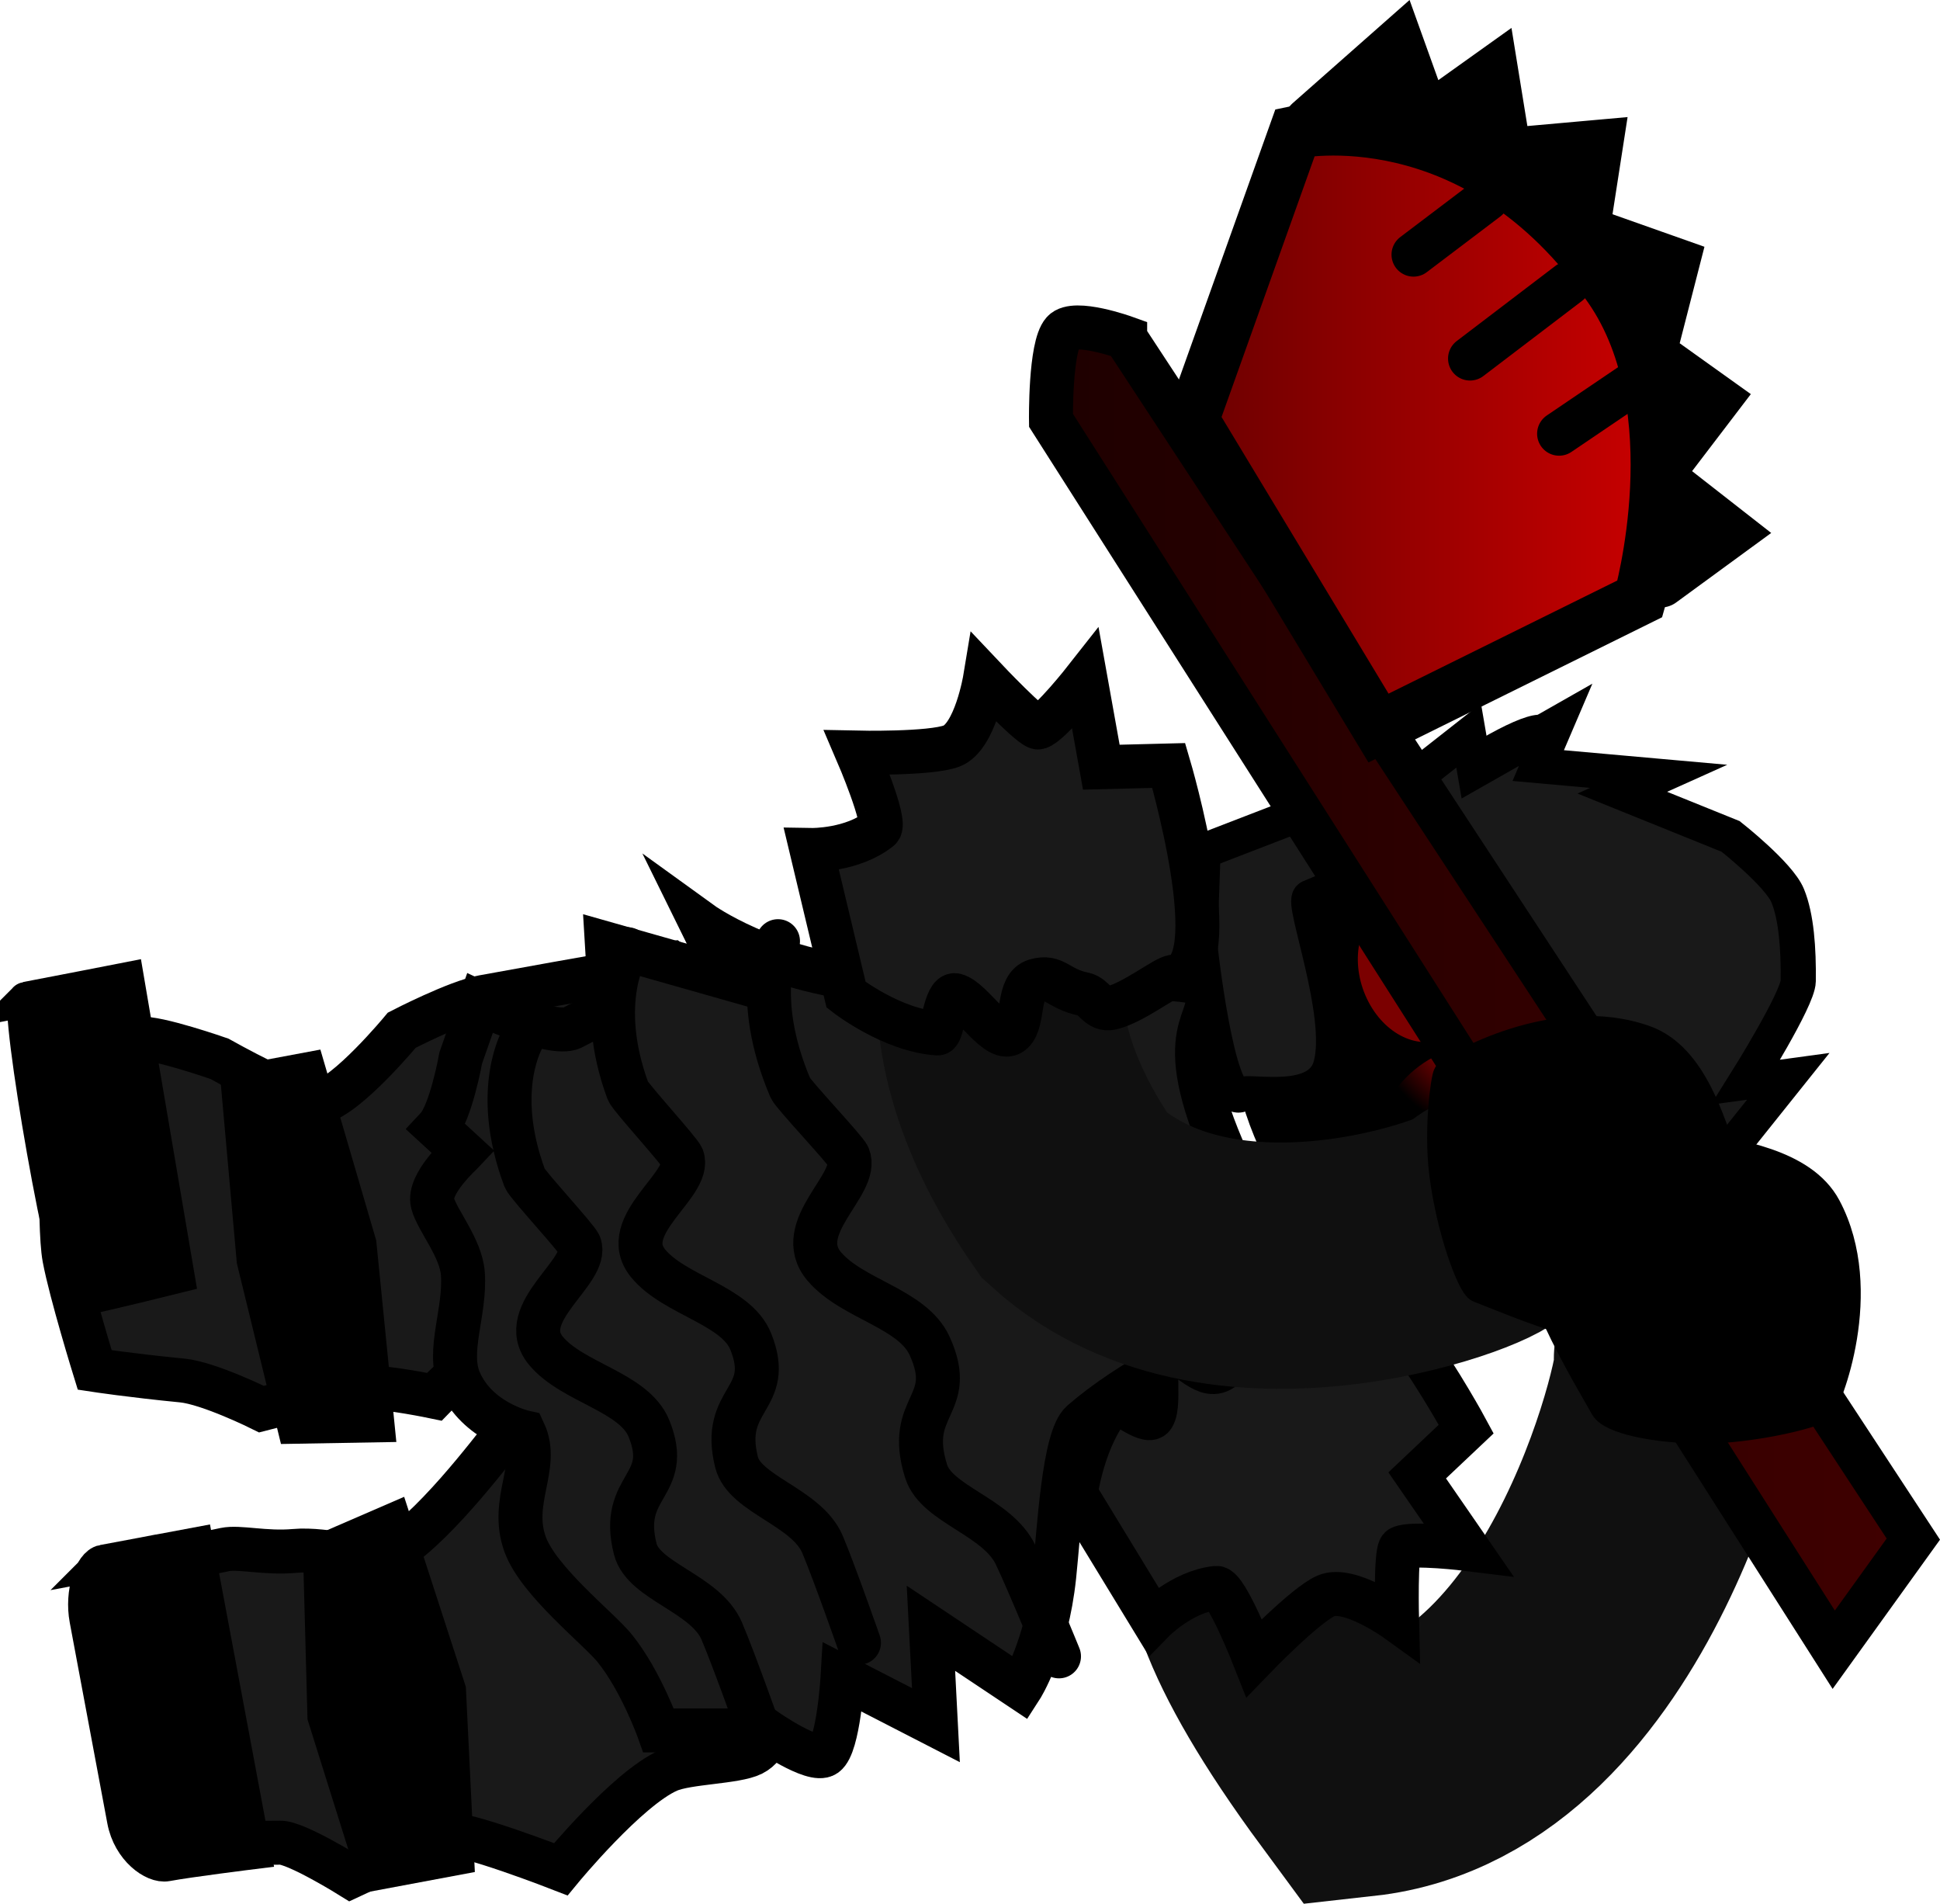 <svg version="1.1" xmlns="http://www.w3.org/2000/svg" xmlns:xlink="http://www.w3.org/1999/xlink" width="110.298" height="108.21" viewBox="0,0,110.298,108.21"><defs><radialGradient cx="329.551" cy="222.443" r="6.487" gradientUnits="userSpaceOnUse" id="color-1"><stop offset="0" stop-color="#ff0000"/><stop offset="1" stop-color="#ff0000" stop-opacity="0"/></radialGradient><radialGradient cx="325.772" cy="211.695" r="6.267" gradientUnits="userSpaceOnUse" id="color-2"><stop offset="0" stop-color="#ff0000"/><stop offset="1" stop-color="#ff0000" stop-opacity="0"/></radialGradient><linearGradient x1="304.742" y1="220.831" x2="353.773" y2="220.831" gradientUnits="userSpaceOnUse" id="color-3"><stop offset="0" stop-color="#1e0000"/><stop offset="1" stop-color="#400000"/></linearGradient><linearGradient x1="312.79" y1="189.001" x2="339.2" y2="189.001" gradientUnits="userSpaceOnUse" id="color-4"><stop offset="0" stop-color="#6b0000"/><stop offset="1" stop-color="#ca0000"/></linearGradient></defs><g transform="translate(-244.991,-164.638)"><g data-paper-data="{&quot;isPaintingLayer&quot;:true}" fill-rule="nonzero" stroke-linejoin="miter" stroke-miterlimit="10" stroke-dasharray="" stroke-dashoffset="0" style="mix-blend-mode: normal"><path d="M283.203,219.401c0,0 -1.413,13.664 0.167,21.326c1.123,5.445 8.461,16.693 6.929,17.65c-1.338,0.836 -0.668,5.017 -2.536,5.957c-0.942,0.474 -3.689,0.46 -4.782,0.942c-2.337,1.031 -6.107,5.612 -6.107,5.612c0,0 -5.665,-2.209 -6.502,-1.955c-1.101,0.335 -5.443,2.361 -5.443,2.361c0,0 -3.101,-1.929 -3.997,-1.916c-3.394,0.05 -2.664,-0.143 -4.801,0.032c-1.175,0.096 -3.437,-15.782 -3.934,-15.559c-0.156,0.07 0.718,-0.116 5.576,-1.134c0.819,-0.172 2.285,0.226 3.957,0.078c1.897,-0.169 4.309,0.69 5.172,0.285c2.437,-1.142 6.191,-6.187 6.759,-6.866c2.011,-2.401 -0.755,-4.423 -1.249,-4.369c-0.697,0.076 -2.728,2.185 -2.728,2.185c0,0 -2.631,-0.551 -3.711,-0.506c-1.776,0.073 -6.118,1.208 -6.118,1.208c0,0 -2.968,-1.476 -4.508,-1.626c-2.92,-0.285 -4.971,-0.598 -4.971,-0.598c0,0 -1.354,-4.377 -1.726,-6.367c-0.36,-1.925 -0.085,-9.391 -0.085,-9.391c0,0 0.141,-2.513 4.369,-3.066c0.935,-0.122 4.534,1.137 4.534,1.137c0,0 4.735,2.668 5.705,2.463c1.554,-0.328 4.662,-4.089 4.662,-4.089c0,0 3.114,-1.611 4.612,-1.884c5.793,-1.058 10.754,-1.911 10.754,-1.911z" fill="#191919" stroke="#000000" stroke-width="2.5" stroke-linecap="butt"/><path d="M246.477,221.443c1.188,-0.222 5.714,-1.107 5.714,-1.107l2.86,16.811c0,0 -4.228,1.055 -5.457,1.285c-0.798,0.149 -3.717,-16.877 -3.116,-16.99z" fill="#000000" stroke="#000000" stroke-width="2" stroke-linecap="butt"/><path d="M250.855,253.443c1.215,-0.228 5.276,-0.988 5.276,-0.988l3.263,17.428c0,0 -3.692,0.459 -4.929,0.691c-0.724,0.135 -2.079,-0.822 -2.388,-2.472c-0.658,-3.515 -1.75,-9.347 -2.138,-11.422c-0.284,-1.518 0.275,-3.117 0.917,-3.238z" fill="#000000" stroke="#000000" stroke-width="2" stroke-linecap="butt"/><path d="M258.812,226.39l3.512,-0.657l2.824,9.65l0.998,9.992l-4.203,0.073l-2.25,-9.215z" fill="#000000" stroke="#000000" stroke-width="2.5" stroke-linecap="butt"/><path d="M263.473,253.027l3.732,-1.616l3.031,9.336l0.451,9.269l-4.253,0.796l-2.715,-8.651z" fill="#000000" stroke="#000000" stroke-width="2.5" stroke-linecap="butt"/><path d="M320.496,211.932c3.096,-1.276 13.121,-9.302 12.648,-5.782c-0.387,2.883 -1.875,6.71 -1.875,6.71l4.568,1.155l-2.577,4.716c0,0 7.743,-3.327 7.212,-2.113c-0.064,0.147 -1.625,3.733 -1.625,3.733l0.96,4.256l-3.259,1.493l4.975,0.908c0,0 -1.523,3.011 -1.789,3.749c-2.027,5.633 -7.399,5.514 -8.945,6.677c-4.468,3.362 -11.657,-1.332 -14.489,-8.203c-2.832,-6.871 -1.459,-14.967 4.196,-17.298z" data-paper-data="{&quot;index&quot;:null}" fill="#000000" stroke="none" stroke-width="0" stroke-linecap="butt"/><path d="M327.436,231.508c-1.056,-2.009 -0.71,-4.429 0.772,-5.405c0.962,-0.633 1.838,-0.586 2.853,0.132c0.55,0.389 0.142,1.974 0.513,2.679c0.447,0.85 0.988,1.515 1.061,2.193c0.1,0.923 0.251,1.708 -0.604,2.271c-1.482,0.976 -3.54,0.139 -4.596,-1.87z" data-paper-data="{&quot;index&quot;:null}" fill="#7b0000" stroke="none" stroke-width="0" stroke-linecap="butt"/><path d="M322.801,221.595c-1.056,-2.009 -0.71,-4.429 0.772,-5.405c0.701,-0.461 1.376,-0.89 2.167,-0.609c0.883,0.314 0.544,2.837 1.101,3.896c1.056,2.009 2.038,3.011 0.555,3.987c-1.482,0.976 -3.54,0.139 -4.596,-1.87z" data-paper-data="{&quot;index&quot;:null}" fill="#7b0000" stroke="none" stroke-width="0" stroke-linecap="butt"/><path d="M269.831,228.747c0.797,-0.85 1.356,-3.976 1.356,-3.976l1.089,-3.105c0,0 4.076,1.922 5.238,1.395c0.064,-0.029 2.199,-1.146 2.199,-1.146l-0.218,-3.629l6.905,1.96l-1.544,-3.136c0,0 3.777,2.732 9.773,3.249c8.024,0.692 18.279,-0.875 18.862,0.467c0.858,1.975 -2.256,1.909 1.315,9.822c4.212,9.334 8.327,4.772 6.62,7.407c-0.227,0.35 -9.277,2.559 -14.921,7.411c-1.046,0.9 -1.301,6.166 -1.576,8.765c-0.434,4.1 -1.901,6.366 -1.901,6.366l-5.109,-3.406l0.284,5.505l-5.308,-2.73c0,0 -0.227,3.89 -0.984,4.419c-0.682,0.476 -3.358,-1.388 -3.358,-1.388l-6.117,-0.001c0,0 -1.009,-2.836 -2.506,-4.682c-0.904,-1.115 -4.309,-3.782 -5.078,-5.882c-0.905,-2.472 0.839,-4.447 -0.067,-6.385c0,0 -2.656,-0.592 -3.666,-2.92c-0.733,-1.69 0.347,-3.919 0.188,-6.093c-0.108,-1.484 -1.468,-3.035 -1.721,-4.007c-0.289,-1.11 1.676,-2.857 1.731,-2.916z" data-paper-data="{&quot;index&quot;:null}" fill="#191919" stroke="#000000" stroke-width="2.5" stroke-linecap="butt"/><path d="M327.079,224.445c3.312,-1.365 7.105,0.213 8.47,3.526c1.365,3.312 -0.213,7.105 -3.526,8.47c-3.312,1.365 -7.105,-0.213 -8.47,-3.526c-1.365,-3.312 0.213,-7.105 3.526,-8.47z" fill="url(#color-1)" stroke="none" stroke-width="0" stroke-linecap="butt"/><path d="M317.175,231.931c-0.243,-2.463 4.386,-2.057 5.371,-2.462c0.914,-0.377 2.439,3.677 4.77,4.75c1.742,0.802 4.544,-0.993 5.942,-1.181c0.943,-0.127 4.84,3.579 4.84,3.579l-12.283,4.825c0,0 -8.45,-7.582 -8.64,-9.51z" fill="#191919" stroke="#000000" stroke-width="2" stroke-linecap="butt"/><path d="M323.384,213.9c3.2,-1.319 6.864,0.206 8.183,3.406c1.319,3.2 -0.206,6.864 -3.406,8.183c-3.2,1.319 -6.864,-0.206 -8.183,-3.406c-1.319,-3.2 0.206,-6.864 3.406,-8.183z" fill="url(#color-2)" stroke="none" stroke-width="0" stroke-linecap="butt"/><path d="M313.39,213.024l11.187,-4.315l0.416,4.765c0,0 -3.46,1.282 -5.527,2.176c-0.501,0.216 1.979,6.621 1.19,9.555c-0.641,2.385 -4.534,1.393 -5.139,1.652c-1.325,0.567 -2.316,-8.522 -2.316,-8.522z" fill="#191919" stroke="#000000" stroke-width="2" stroke-linecap="butt"/><path d="M293.827,258.013c0,0 -1.404,-4.009 -2.069,-5.584c-0.904,-2.14 -4.429,-2.83 -4.891,-4.679c-0.919,-3.677 2.15,-3.517 0.808,-6.858c-0.835,-2.079 -4.34,-2.616 -5.836,-4.445c-1.768,-2.162 2.485,-4.482 1.944,-6.01c-0.125,-0.352 -2.964,-3.44 -3.094,-3.795c-1.887,-5.132 -0.028,-8.052 -0.028,-8.052" fill="none" stroke="#000000" stroke-width="2.5" stroke-linecap="round"/><path d="M324.664,209.452l3.826,-3.004l0.345,2.004l4.603,-2.617l-0.992,2.319l6.848,0.611l-2.066,0.929l6.159,2.488c0,0 2.744,2.159 3.241,3.365c0.498,1.208 0.624,3.025 0.601,4.856c-0.013,1.017 -2.978,5.743 -2.978,5.743l2.413,-0.329l-4.922,6.155l2.724,0.951l-5.827,2.038l2.052,1.421l-4.882,0.109c0,0 -5.96,-8.35 -7.851,-12.938c-1.821,-4.419 -3.294,-14.103 -3.294,-14.103z" fill="#191919" stroke="#000000" stroke-width="2" stroke-linecap="butt"/><path d="M305.2,258.786c0,0 -1.687,-4.133 -2.459,-5.754c-1.049,-2.204 -4.497,-2.86 -5.097,-4.769c-1.192,-3.797 1.772,-3.682 0.2,-7.123c-0.978,-2.142 -4.394,-2.64 -5.985,-4.511c-1.882,-2.212 2.013,-4.688 1.364,-6.263c-0.15,-0.363 -3.139,-3.517 -3.295,-3.883c-2.246,-5.289 -0.704,-8.348 -0.704,-8.348" fill="none" stroke="#000000" stroke-width="2.5" stroke-linecap="round"/><path d="M340.334,241.874c0.619,-0.362 -4.058,22.027 -17.979,23.572c-12.579,-17.043 -2.968,-16.17 -2.968,-16.17" data-paper-data="{&quot;index&quot;:null}" fill="none" stroke="#101010" stroke-width="14" stroke-linecap="round"/><path d="M306.152,249.545c0,0 0.413,-3.271 2.145,-5.227c0.179,-0.203 1.938,1.325 2.245,0.83c0.513,-0.828 -0.284,-3.749 0.823,-3.778c0.942,-0.025 2.02,1.687 2.998,1.155c1.027,-0.558 0.561,-1.221 1.403,-2.476c0.346,-0.516 -0.1,-1.258 0.568,-1.666c1.099,-0.672 3.394,-0.912 3.759,-1.223c2.444,-2.084 8.261,8.706 8.261,8.706l-2.789,2.634l2.892,4.189c0,0 -3.19,-0.394 -3.834,-0.07c-0.303,0.153 -0.204,4.111 -0.204,4.111c0,0 -2.712,-1.957 -4.034,-1.385c-1.183,0.512 -4.089,3.526 -4.089,3.526c0,0 -1.592,-4.035 -2.153,-3.976c-1.965,0.208 -3.586,1.873 -3.586,1.873z" fill="#191919" stroke="#000000" stroke-width="2.5" stroke-linecap="butt"/><path d="M329.59,233.802c0.869,0.416 -14.725,6.73 -23.495,-1.192c-7.682,-11.054 -2.672,-17.694 -2.672,-17.694" fill="none" stroke="#101010" stroke-width="14" stroke-linecap="round"/><path d="M291.132,212.952c0,0 2.323,0.04 3.864,-1.197c0.44,-0.353 -1.274,-4.338 -1.274,-4.338c0,0 4.186,0.091 5.386,-0.379c1.341,-0.526 1.887,-3.825 1.887,-3.825c0,0 2.718,2.879 3.041,2.774c0.686,-0.223 2.671,-2.751 2.671,-2.751l0.899,5.01l3.835,-0.097c0,0 3.475,11.755 0.272,11.999c-0.478,0.036 -2.275,1.484 -3.528,1.781c-0.762,0.181 -0.968,-0.66 -1.577,-0.782c-1.482,-0.297 -1.618,-1.096 -2.74,-0.769c-1.069,0.312 -0.627,2.286 -1.313,2.932c-0.806,0.759 -2.298,-1.874 -3.246,-2.101c-0.567,-0.136 -0.738,2.188 -1.008,2.17c-2.608,-0.168 -5.205,-2.198 -5.205,-2.198z" data-paper-data="{&quot;index&quot;:null}" fill="#191919" stroke="#000000" stroke-width="2.5" stroke-linecap="butt"/><g data-paper-data="{&quot;index&quot;:null}" stroke="#000000"><g data-paper-data="{&quot;index&quot;:null}"><path d="M319.476,171.63l4.991,-4.405l1.559,4.34l3.805,-2.716l0.741,4.572l5.178,-0.463l-0.754,4.857l5.107,1.806l-1.322,5.15l3.622,2.589l-3.301,4.327l4.103,3.205l-3.799,2.778" fill="#000000" stroke-width="3" stroke-linecap="round"/><g data-paper-data="{&quot;index&quot;:null}"><path d="M308.962,183.828l44.811,68.293l-4.526,6.288l-44.503,-69.881c0,0 -0.059,-4.193 0.689,-5.027c0.642,-0.715 3.529,0.326 3.529,0.326z" fill="url(#color-3)" stroke-width="2.5" stroke-linecap="butt"/><path d="M323.366,206.021l-10.576,-17.515l5.839,-16.351c0,0 10.268,-2.179 17.903,8.853c4.764,6.884 1.695,17.665 1.695,17.665z" fill="url(#color-4)" stroke-width="3" stroke-linecap="round"/></g></g><path d="M328.569,185.018l5.623,-4.281" fill="none" stroke-width="2.5" stroke-linecap="round"/><path d="M337.852,186.433l-4.219,2.857" fill="none" stroke-width="2.5" stroke-linecap="round"/><path d="M329.538,175.945l-4.183,3.167" fill="none" stroke-width="2.5" stroke-linecap="round"/></g><path d="M340.517,240.411c-2.903,1.196 -9.736,-1.831 -11.47,-2.488c-0.441,-0.167 -1.654,-3.341 -2.054,-6.627c-0.312,-2.564 0.105,-5.399 0.238,-5.604c0.293,-0.449 6.219,-3.863 11.339,-2.01c2.792,1.011 3.769,4.941 4.418,6.516c1.839,4.463 2.111,8.324 -2.471,10.213z" fill="#000000" stroke="#000000" stroke-width="1.5" stroke-linecap="butt"/><path d="M332.07,233.657c1.221,-4.803 5.083,-5.08 9.761,-3.891c1.651,0.42 5.68,0.83 7.076,3.452c2.559,4.806 0.017,11.156 -0.386,11.51c-0.42,0.368 -4.062,1.23 -6.74,1.216c-2.678,-0.015 -5.219,-0.548 -5.625,-1.283c-0.895,-1.624 -4.859,-7.961 -4.085,-11.003z" data-paper-data="{&quot;index&quot;:null}" fill="#000000" stroke="#000000" stroke-width="1.5" stroke-linecap="butt"/><path d="M288.12,262.918c0,0 -1.423,-4.002 -2.096,-5.573c-0.914,-2.136 -4.443,-2.808 -4.914,-4.655c-0.937,-3.672 2.133,-3.528 0.774,-6.862c-0.846,-2.075 -4.353,-2.595 -5.857,-4.416c-1.778,-2.154 2.463,-4.494 1.914,-6.019c-0.127,-0.352 -2.98,-3.426 -3.113,-3.78c-1.912,-5.122 -0.067,-8.052 -0.067,-8.052" fill="none" stroke="#000000" stroke-width="2.5" stroke-linecap="round"/></g></g></svg>